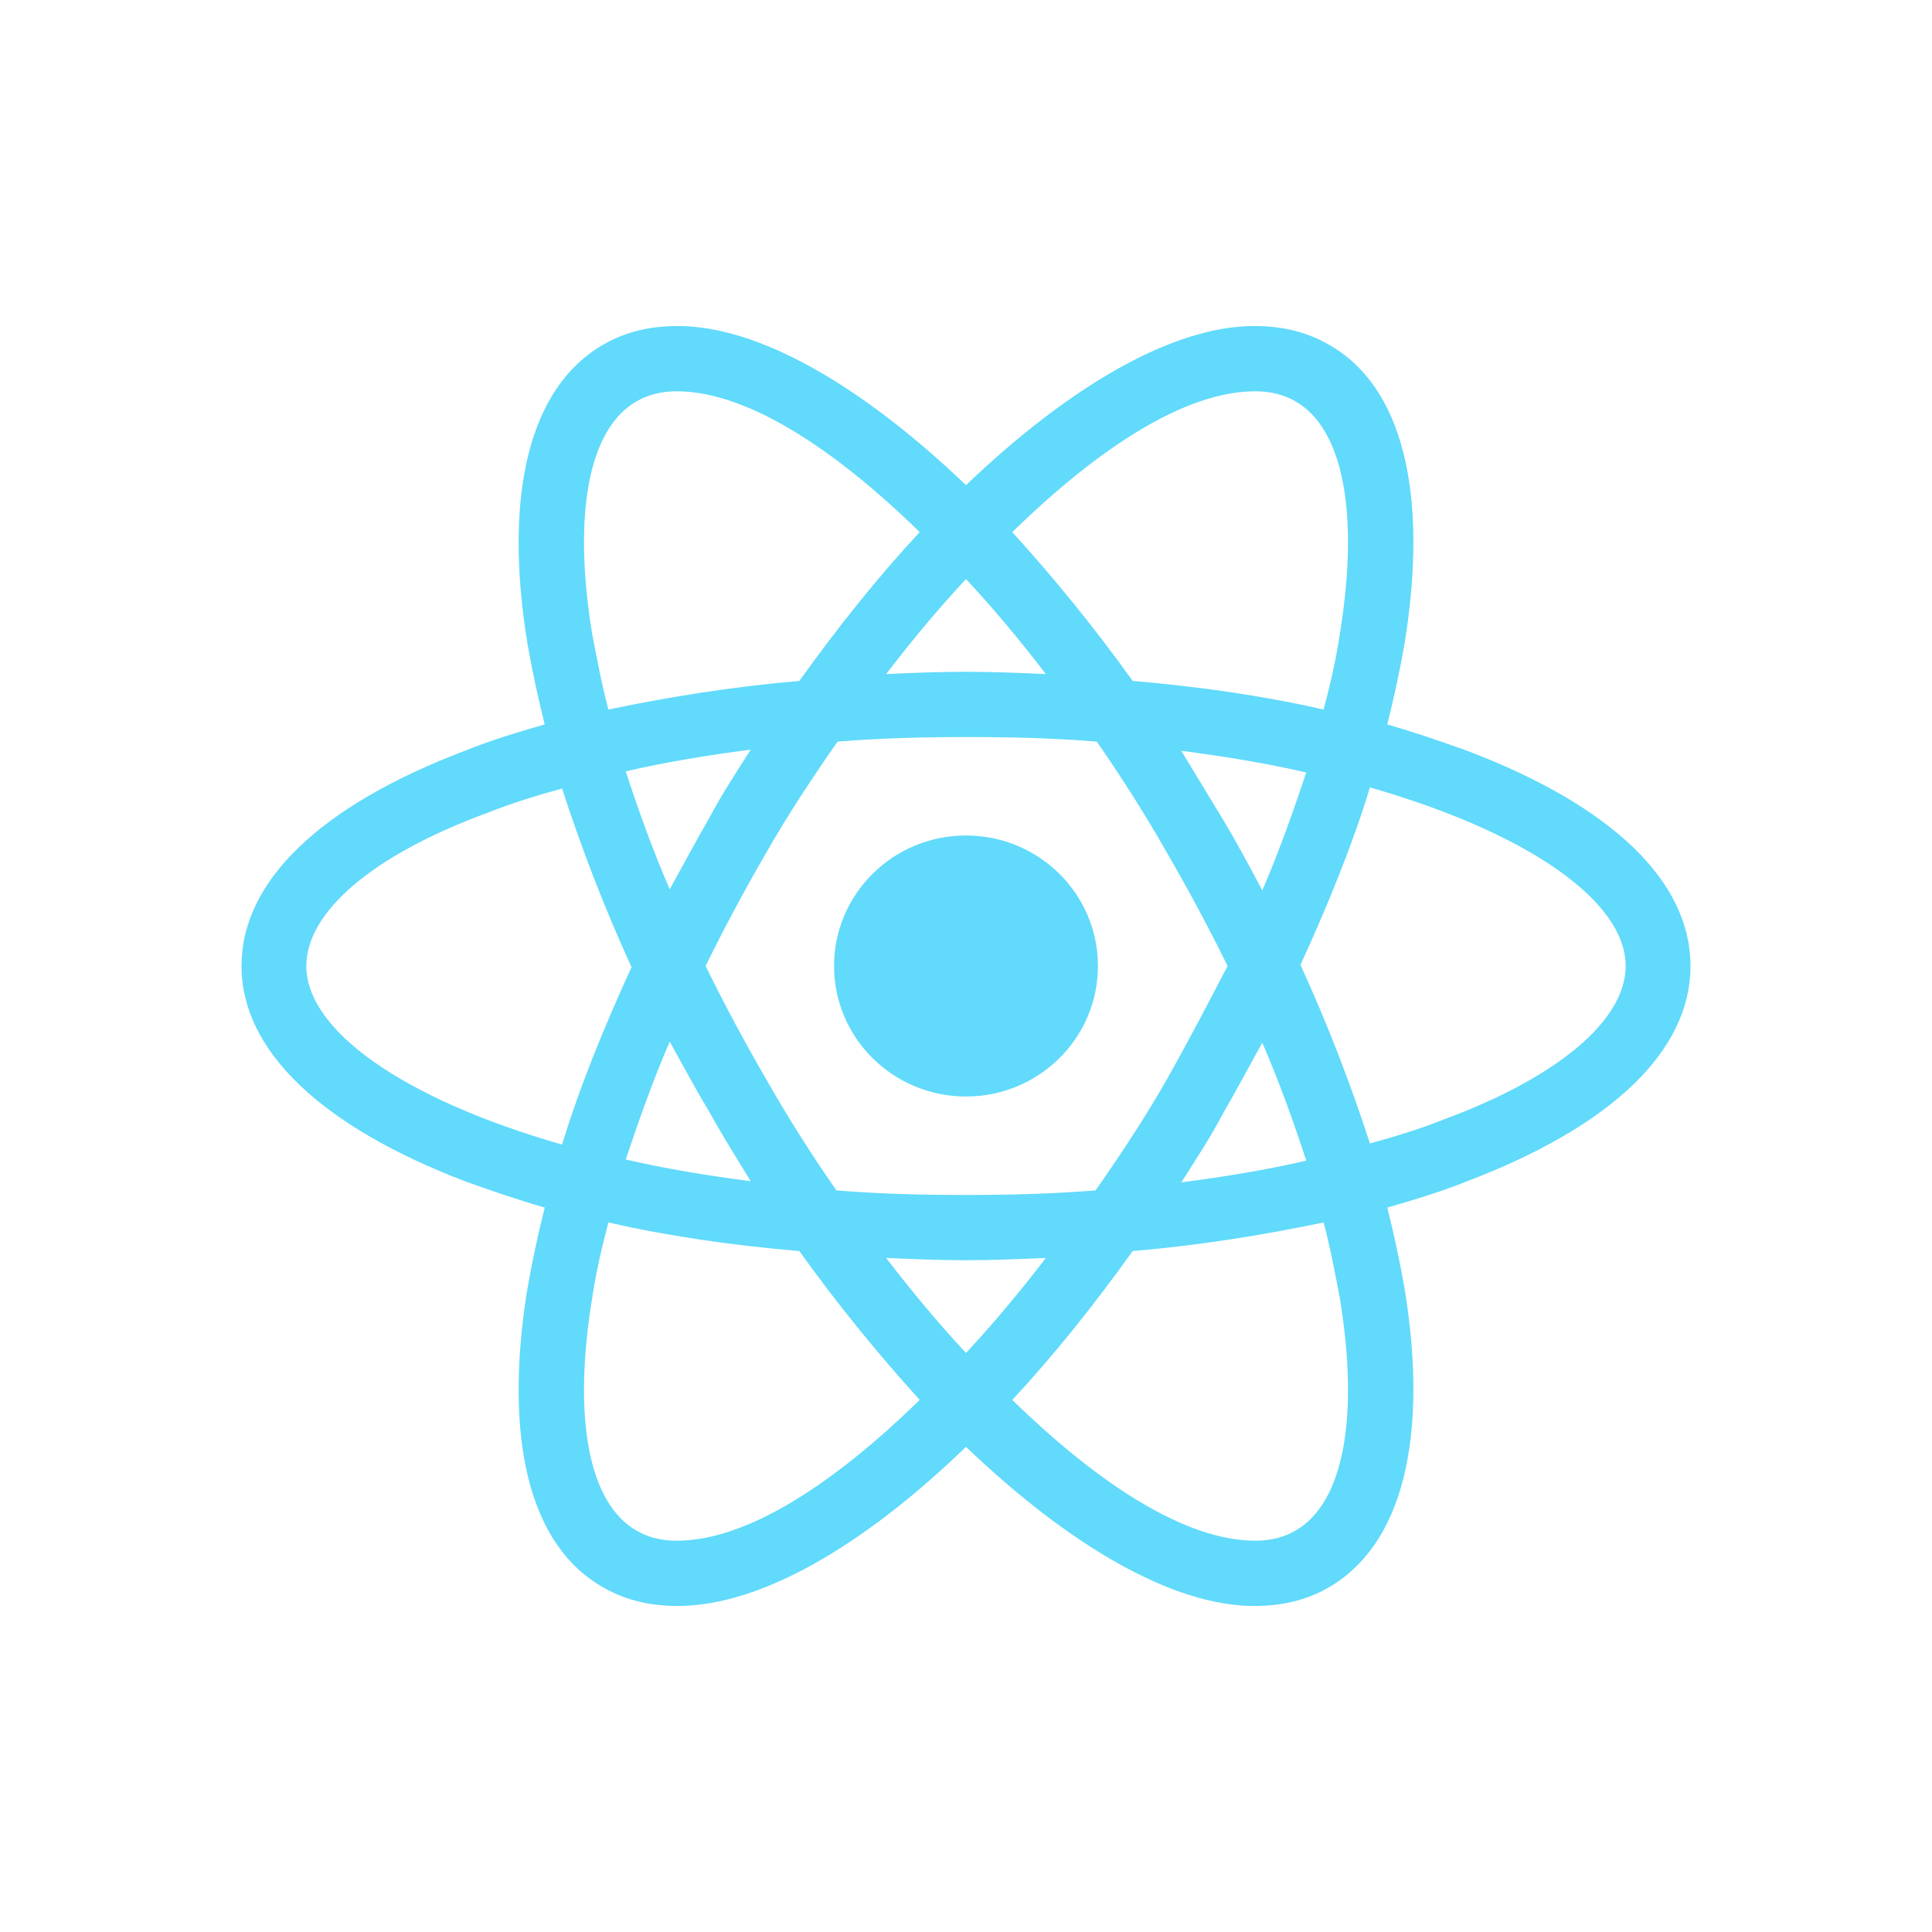 <svg width="80" height="80" viewBox="0 0 80 80" fill="none" xmlns="http://www.w3.org/2000/svg">
<path d="M40 45.404C43.017 45.404 45.463 42.985 45.463 40C45.463 37.015 43.017 34.596 40 34.596C36.983 34.596 34.537 37.015 34.537 40C34.537 42.985 36.983 45.404 40 45.404Z" fill="#61DAFB"/>
<path d="M60.751 31.088C59.697 30.708 58.594 30.329 57.444 29.997C57.732 28.86 57.971 27.722 58.163 26.631C59.169 20.374 58.067 15.965 55 14.258C54.09 13.737 53.083 13.5 51.933 13.5C48.578 13.5 44.313 15.965 40 20.089C35.687 15.965 31.422 13.5 28.067 13.5C26.917 13.5 25.91 13.737 25 14.258C21.933 16.012 20.831 20.421 21.837 26.631C22.029 27.722 22.268 28.86 22.556 29.997C21.406 30.329 20.303 30.661 19.249 31.088C13.259 33.363 10 36.492 10 40C10 43.508 13.307 46.637 19.249 48.912C20.303 49.292 21.406 49.671 22.556 50.003C22.268 51.14 22.029 52.278 21.837 53.368C20.831 59.626 21.933 64.035 25 65.742C25.91 66.263 26.917 66.5 28.067 66.5C31.47 66.5 35.735 64.035 40 59.911C44.313 64.035 48.578 66.5 51.933 66.5C53.083 66.5 54.09 66.263 55 65.742C58.067 63.987 59.169 59.579 58.163 53.368C57.971 52.278 57.732 51.14 57.444 50.003C58.594 49.671 59.697 49.339 60.751 48.912C66.741 46.637 70 43.508 70 40C70 36.492 66.741 33.363 60.751 31.088ZM53.658 16.629C55.623 17.767 56.294 21.275 55.479 26.252C55.336 27.248 55.096 28.291 54.808 29.381C52.316 28.812 49.681 28.433 46.901 28.196C45.272 25.92 43.594 23.882 41.917 22.033C45.463 18.573 49.057 16.202 51.981 16.202C52.604 16.202 53.179 16.344 53.658 16.629ZM48.291 44.741C47.428 46.258 46.422 47.775 45.367 49.292C43.594 49.434 41.821 49.481 40 49.481C38.131 49.481 36.358 49.434 34.633 49.292C33.578 47.775 32.62 46.258 31.757 44.741C30.847 43.176 29.984 41.564 29.217 40C29.984 38.436 30.847 36.824 31.757 35.259C32.62 33.742 33.626 32.225 34.681 30.708C36.454 30.566 38.227 30.519 40.048 30.519C41.917 30.519 43.69 30.566 45.415 30.708C46.47 32.225 47.428 33.742 48.291 35.259C49.201 36.824 50.064 38.436 50.831 40C50.016 41.564 49.201 43.129 48.291 44.741ZM52.268 43.176C52.987 44.835 53.562 46.447 54.09 48.059C52.46 48.438 50.735 48.723 48.914 48.96C49.489 48.059 50.112 47.111 50.639 46.115C51.214 45.12 51.741 44.124 52.268 43.176ZM40 56.023C38.85 54.791 37.748 53.463 36.693 52.089C37.795 52.136 38.898 52.183 40 52.183C41.102 52.183 42.205 52.136 43.307 52.089C42.252 53.463 41.15 54.791 40 56.023ZM31.086 48.912C29.265 48.675 27.54 48.391 25.91 48.012C26.438 46.447 27.013 44.788 27.732 43.129C28.259 44.077 28.786 45.072 29.361 46.021C29.936 47.063 30.511 47.964 31.086 48.912ZM27.732 36.824C27.013 35.165 26.438 33.553 25.91 31.941C27.54 31.562 29.265 31.277 31.086 31.04C30.511 31.941 29.888 32.889 29.361 33.885C28.786 34.88 28.259 35.876 27.732 36.824ZM40 23.977C41.15 25.209 42.252 26.537 43.307 27.911C42.205 27.864 41.102 27.817 40 27.817C38.898 27.817 37.795 27.864 36.693 27.911C37.748 26.537 38.85 25.209 40 23.977ZM50.639 33.932L48.914 31.088C50.735 31.325 52.46 31.609 54.09 31.988C53.562 33.553 52.987 35.212 52.268 36.871C51.741 35.876 51.214 34.88 50.639 33.932ZM24.521 26.252C23.706 21.275 24.377 17.767 26.342 16.629C26.821 16.344 27.396 16.202 28.019 16.202C30.895 16.202 34.489 18.525 38.083 22.033C36.406 23.834 34.728 25.92 33.099 28.196C30.32 28.433 27.684 28.86 25.192 29.381C24.904 28.291 24.712 27.248 24.521 26.252ZM12.684 40C12.684 37.772 15.415 35.402 20.208 33.648C21.166 33.268 22.22 32.937 23.275 32.652C24.041 35.022 25 37.535 26.15 40.047C25 42.56 23.994 45.025 23.275 47.395C16.661 45.499 12.684 42.655 12.684 40ZM26.342 63.371C24.377 62.233 23.706 58.725 24.521 53.748C24.665 52.752 24.904 51.709 25.192 50.619C27.684 51.188 30.32 51.567 33.099 51.804C34.728 54.08 36.406 56.118 38.083 57.967C34.537 61.428 30.942 63.798 28.019 63.798C27.396 63.798 26.821 63.656 26.342 63.371ZM55.479 53.748C56.294 58.725 55.623 62.233 53.658 63.371C53.179 63.656 52.604 63.798 51.981 63.798C49.105 63.798 45.511 61.475 41.917 57.967C43.594 56.166 45.272 54.08 46.901 51.804C49.681 51.567 52.316 51.14 54.808 50.619C55.096 51.709 55.288 52.752 55.479 53.748ZM59.792 46.352C58.834 46.732 57.78 47.063 56.725 47.348C55.959 44.978 55 42.465 53.85 39.953C55 37.44 56.006 34.975 56.725 32.605C63.339 34.501 67.316 37.345 67.316 40C67.316 42.228 64.537 44.598 59.792 46.352Z" fill="#61DAFB"/>
</svg>
